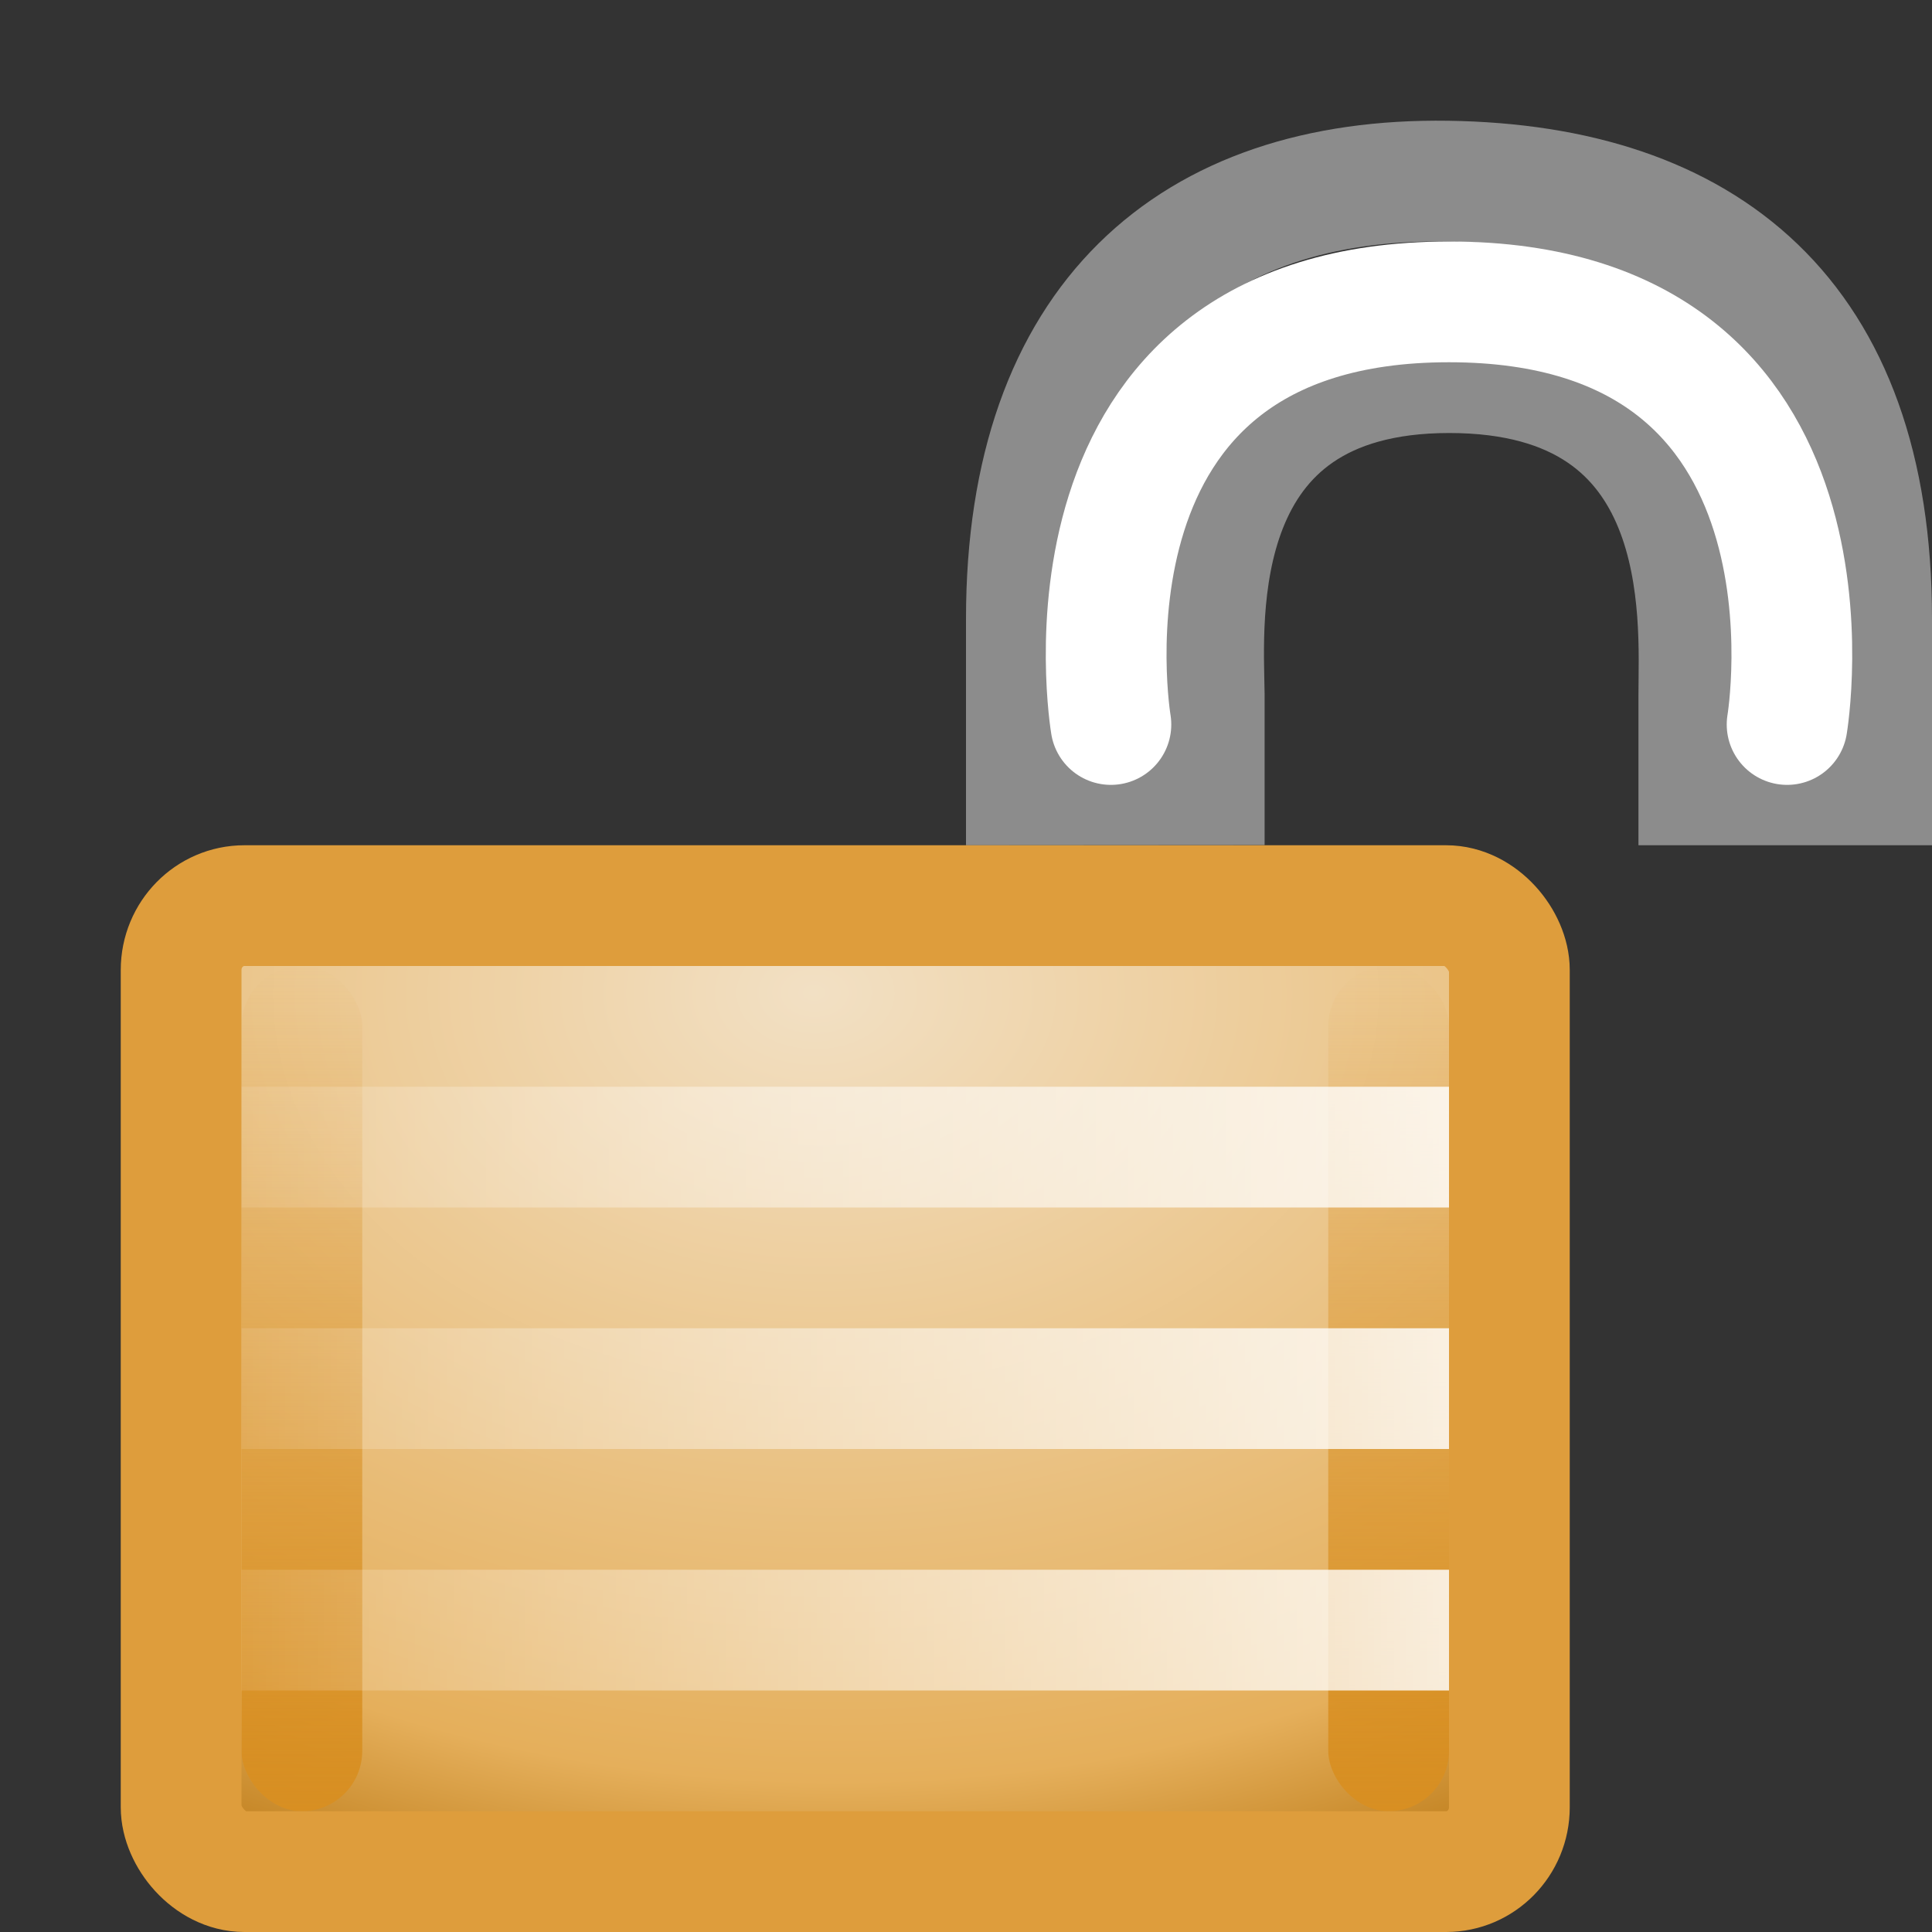 <svg viewBox="0 0 16 16" xmlns="http://www.w3.org/2000/svg" xmlns:xlink="http://www.w3.org/1999/xlink"><rect x="0" y="0" width="16" height="16" fill="#333333" stroke="none"/><radialGradient id="a" cx="16.824" cy="11.368" fx="16.777" fy="11.597" gradientTransform="matrix(0 .81 -1.139 0 19.949 -5.369)" gradientUnits="userSpaceOnUse" r="10.5"><stop offset="0" stop-color="#f2e0c4"/><stop offset=".765" stop-color="#e5af5b"/><stop offset="1" stop-color="#af6900"/></radialGradient><linearGradient id="b" gradientTransform="matrix(.667 0 0 .467 -13.167 1.467)" gradientUnits="userSpaceOnUse" x1="24" x2="24" xlink:href="#c" y1="29" y2="14"/><linearGradient id="c"><stop offset="0" stop-color="#d88f22"/><stop offset="1" stop-color="#d88f22" stop-opacity="0"/></linearGradient><linearGradient id="d" gradientTransform="matrix(.667 0 0 .467 -4.167 1.467)" gradientUnits="userSpaceOnUse" x1="24" x2="24" xlink:href="#c" y1="29" y2="14"/><linearGradient id="e" gradientTransform="matrix(-.934 0 0 1 22.38 -20)" gradientUnits="userSpaceOnUse" x1="8.643" x2="23.3" y1="27.5" y2="27.5"><stop offset="0" stop-color="#fff"/><stop offset="1" stop-color="#fff" stop-opacity="0"/></linearGradient>

     /&gt;
 <path d="m8.5 6.5v-1.375c0-2.478 1.37-3.656 3.487-3.625 2.129.031 3.513 1.117 3.513 3.625v1.375h-1.431v-.746c0-.63.148-2.668-2.067-2.668-2.197 0-2.037 2.05-2.029 2.665v.748z" fill="none" stroke="#8c8c8c" stroke-linecap="square"/><rect fill="url(#a)" height="8" rx=".524" ry=".533" width="11" x="1.5" y="7.5"/><rect fill="url(#b)" height="7" rx="1.6" ry=".5" width="1" x="2" y="8"/><rect fill="url(#d)" height="7" rx="1.6" ry=".5" width="1" x="11" y="8"/><g fill="none"><rect height="8" rx=".524" ry=".533" stroke="#de9d3c" width="11" x="1.5" y="7.5"/><path d="m2.5 9.5 9-0m-9 2 9-0m-9 2 9-0" stroke="url(#e)" stroke-linecap="square"/><path d="m9.2 6s-.59-3.5 2.8-3.5c3.39 0 2.8 3.5 2.8 3.5" stroke="#fff" stroke-linecap="round"/></g></svg>
